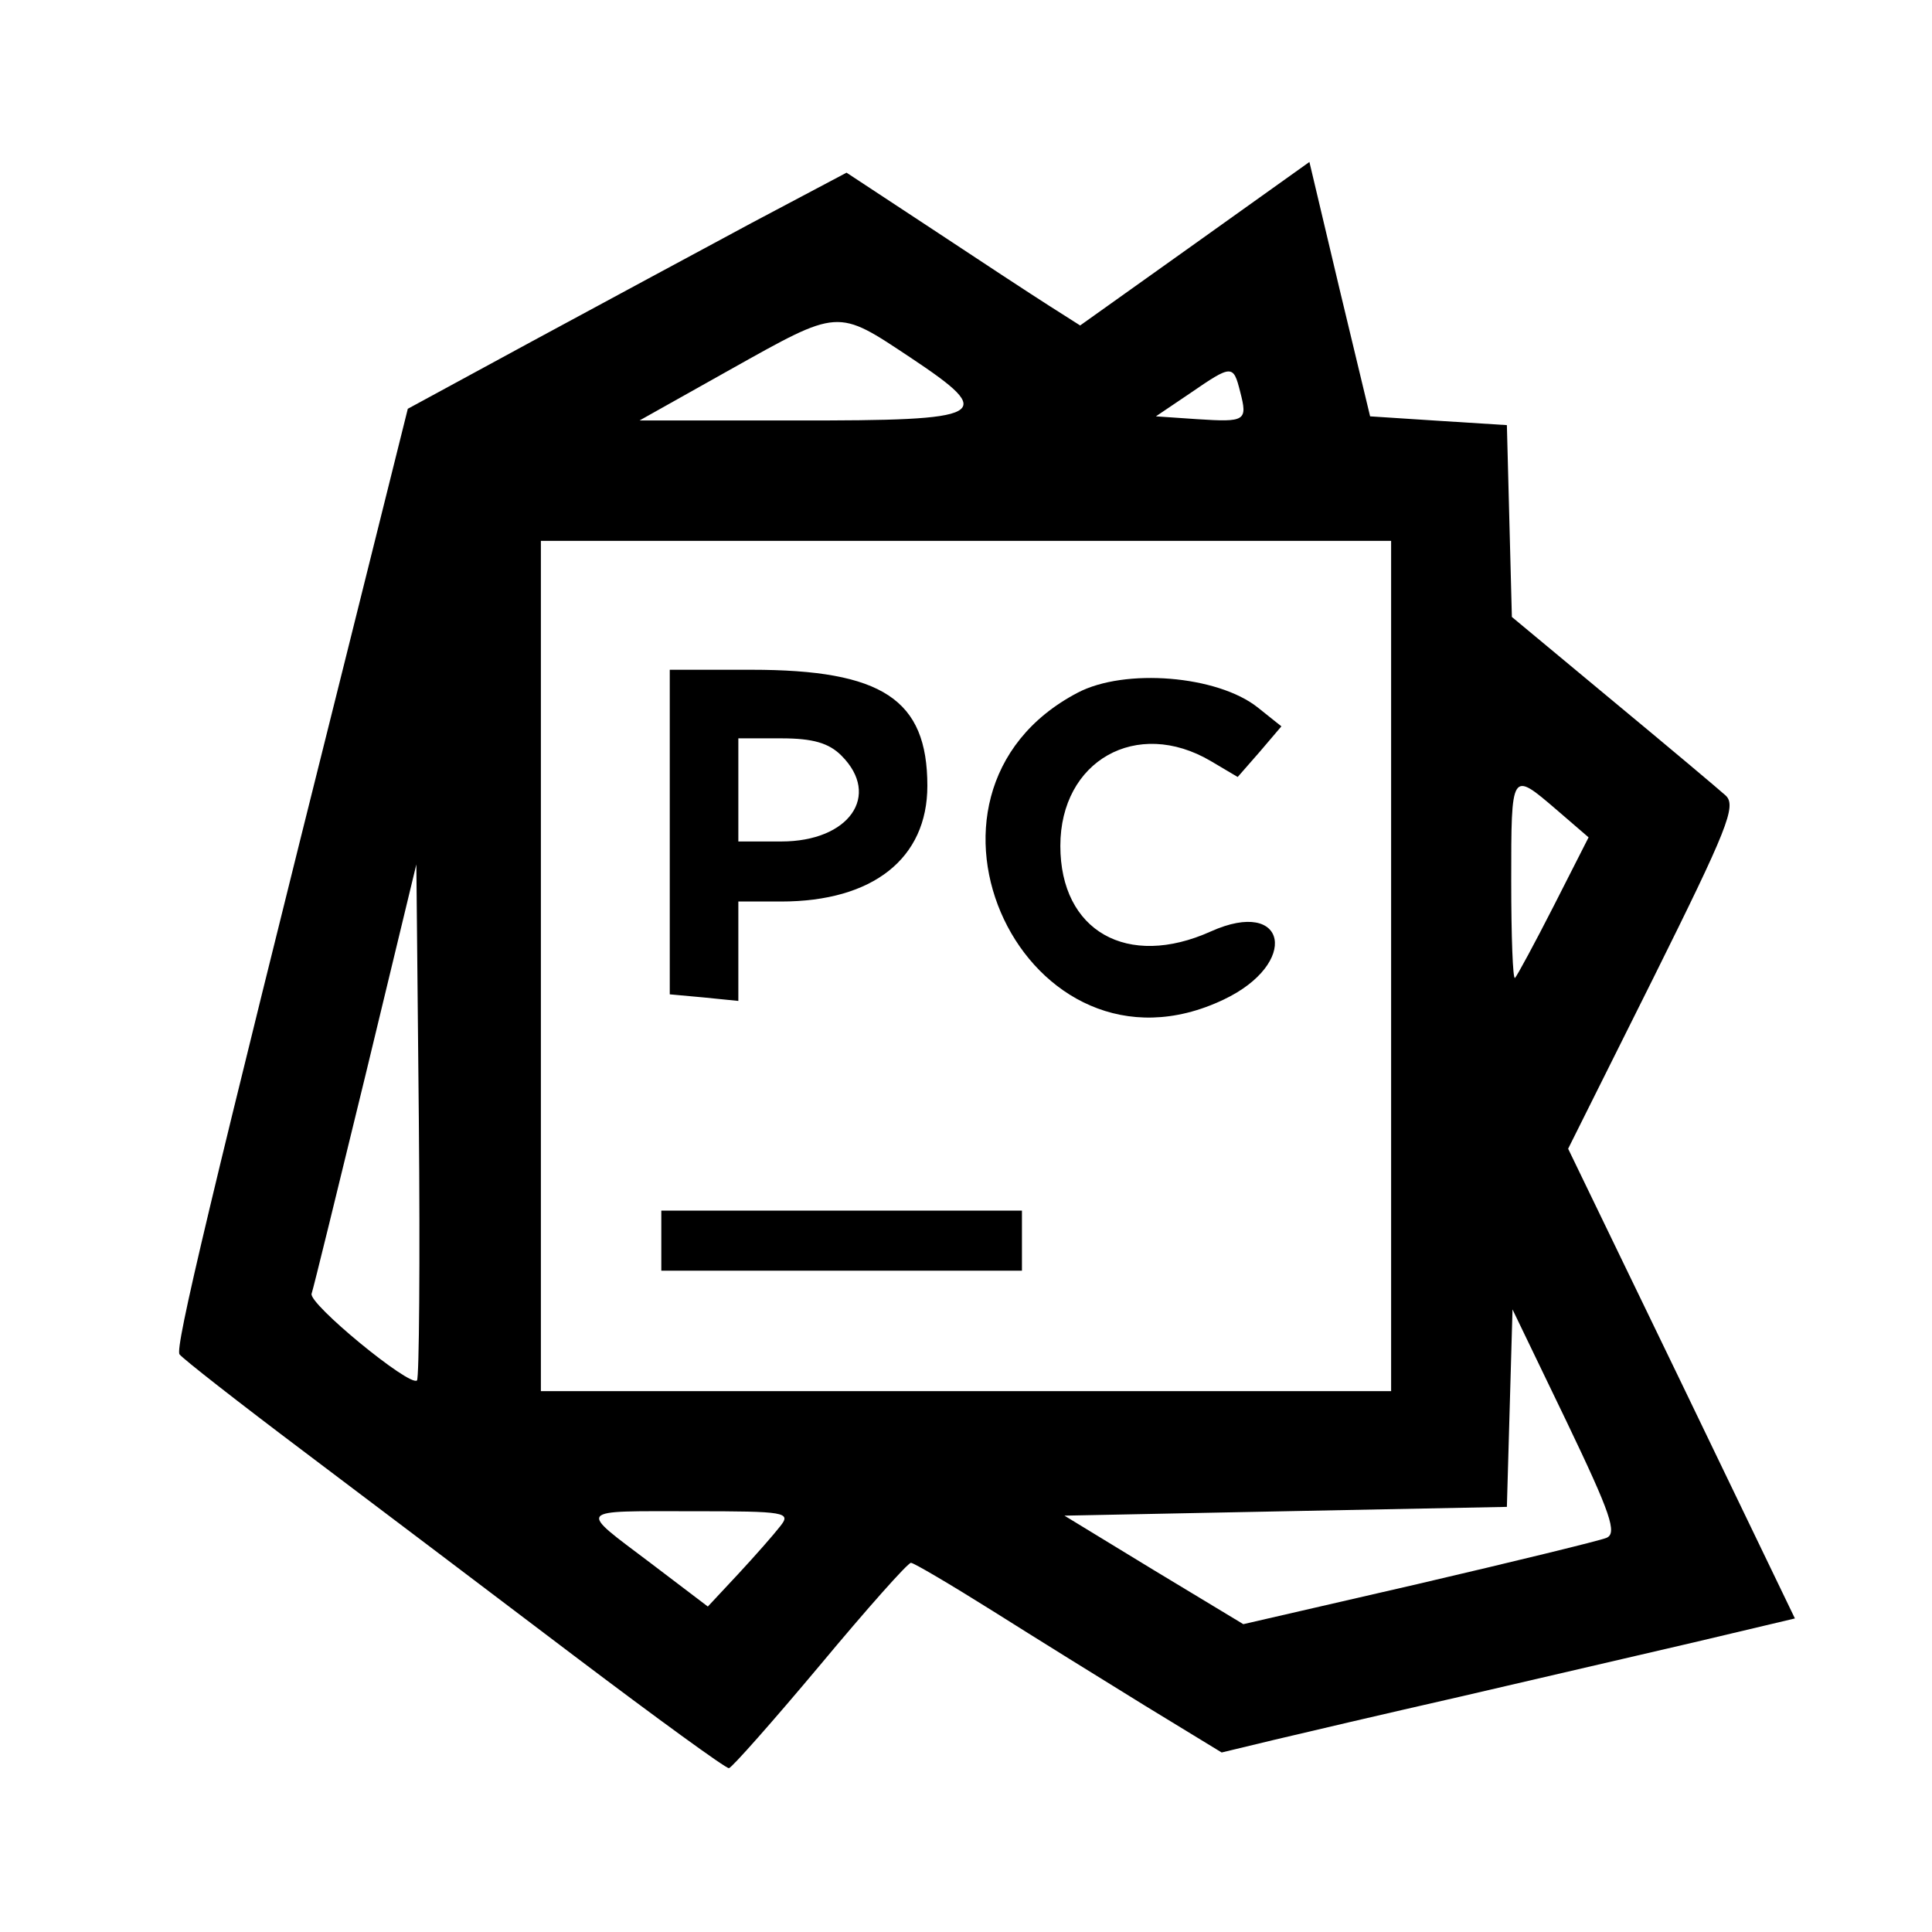 <?xml version="1.0" encoding="UTF-8"?>
<svg xmlns="http://www.w3.org/2000/svg" xmlns:xlink="http://www.w3.org/1999/xlink" width="24px" height="24px" viewBox="0 0 24 24" version="1.1">
<g id="surface1">
<path style=" stroke:none;fill-rule:evenodd;fill:rgb(0%,0%,0%);fill-opacity:1;" d="M 14.844 3.027 L 13.418 4.043 L 13.031 3.797 C 12.816 3.66 12.16 3.23 11.578 2.844 L 10.516 2.145 L 9.336 2.77 C 8.691 3.117 7.465 3.777 6.613 4.238 L 5.066 5.078 L 4.309 8.113 C 2.594 14.965 2.172 16.742 2.23 16.824 C 2.266 16.875 2.965 17.422 3.785 18.039 C 4.609 18.66 6.113 19.797 7.133 20.57 C 8.152 21.34 9.016 21.969 9.055 21.965 C 9.09 21.961 9.598 21.387 10.184 20.688 C 10.77 19.984 11.277 19.414 11.316 19.414 C 11.352 19.414 11.809 19.684 12.332 20.012 C 12.852 20.34 13.707 20.871 14.227 21.191 L 15.176 21.77 L 15.828 21.613 C 16.188 21.527 17.223 21.285 18.133 21.078 C 19.043 20.867 20.352 20.562 21.043 20.402 L 22.297 20.105 L 20.891 17.188 L 19.48 14.27 L 20.539 12.148 C 21.457 10.301 21.574 10.012 21.438 9.883 C 21.352 9.805 20.719 9.273 20.031 8.703 L 18.781 7.664 L 18.719 5.281 L 17.867 5.227 L 17.02 5.172 L 16.641 3.594 L 16.266 2.012 L 14.844 3.027 M 11.309 4.441 C 12.395 5.164 12.285 5.227 9.879 5.223 L 7.945 5.223 L 9.066 4.594 C 10.434 3.828 10.391 3.832 11.309 4.441 M 15.406 4.867 C 15.5 5.23 15.473 5.246 14.871 5.207 L 14.359 5.172 L 14.781 4.887 C 15.305 4.527 15.32 4.527 15.406 4.867 M 17.281 12 L 17.281 17.281 L 6.719 17.281 L 6.719 6.719 L 17.281 6.719 L 17.281 12 M 8.32 10.336 L 8.32 12.352 L 8.746 12.391 L 9.172 12.434 L 9.172 11.199 L 9.703 11.199 C 10.844 11.199 11.52 10.664 11.52 9.762 C 11.52 8.688 10.961 8.32 9.332 8.32 L 8.32 8.32 L 8.32 10.336 M 13.387 8.605 C 10.98 9.867 12.75 13.582 15.199 12.418 C 16.148 11.969 15.992 11.145 15.043 11.57 C 14.004 12.039 13.172 11.566 13.172 10.508 C 13.172 9.449 14.121 8.914 15.039 9.453 L 15.375 9.652 L 15.648 9.34 L 15.918 9.023 L 15.625 8.789 C 15.125 8.391 13.973 8.297 13.387 8.605 M 10.453 9.387 C 10.949 9.883 10.547 10.453 9.707 10.453 L 9.172 10.453 L 9.172 9.172 L 9.707 9.172 C 10.098 9.172 10.297 9.23 10.453 9.387 M 19.336 10.059 L 19.734 10.402 L 19.301 11.254 C 19.062 11.723 18.844 12.125 18.82 12.148 C 18.793 12.176 18.773 11.637 18.773 10.949 C 18.773 9.57 18.77 9.574 19.336 10.059 M 5.18 17.148 C 5.094 17.234 3.824 16.191 3.871 16.07 C 3.895 16 4.195 14.773 4.543 13.344 L 5.172 10.738 L 5.203 13.918 C 5.219 15.668 5.207 17.121 5.18 17.148 M 8.215 15.414 L 8.215 15.785 L 12.695 15.785 L 12.695 15.039 L 8.215 15.039 L 8.215 15.414 M 19.953 19.105 C 19.863 19.141 18.809 19.398 17.617 19.676 L 15.445 20.176 L 14.332 19.504 L 13.223 18.828 L 15.973 18.773 L 18.719 18.719 L 18.789 16.266 L 19.457 17.652 C 20.012 18.809 20.094 19.051 19.953 19.105 M 9.691 18.961 C 9.613 19.062 9.379 19.328 9.172 19.551 L 8.793 19.957 L 8.078 19.414 C 7.172 18.73 7.141 18.773 8.602 18.773 C 9.766 18.773 9.832 18.785 9.691 18.961 "/>
</g>
</svg>
